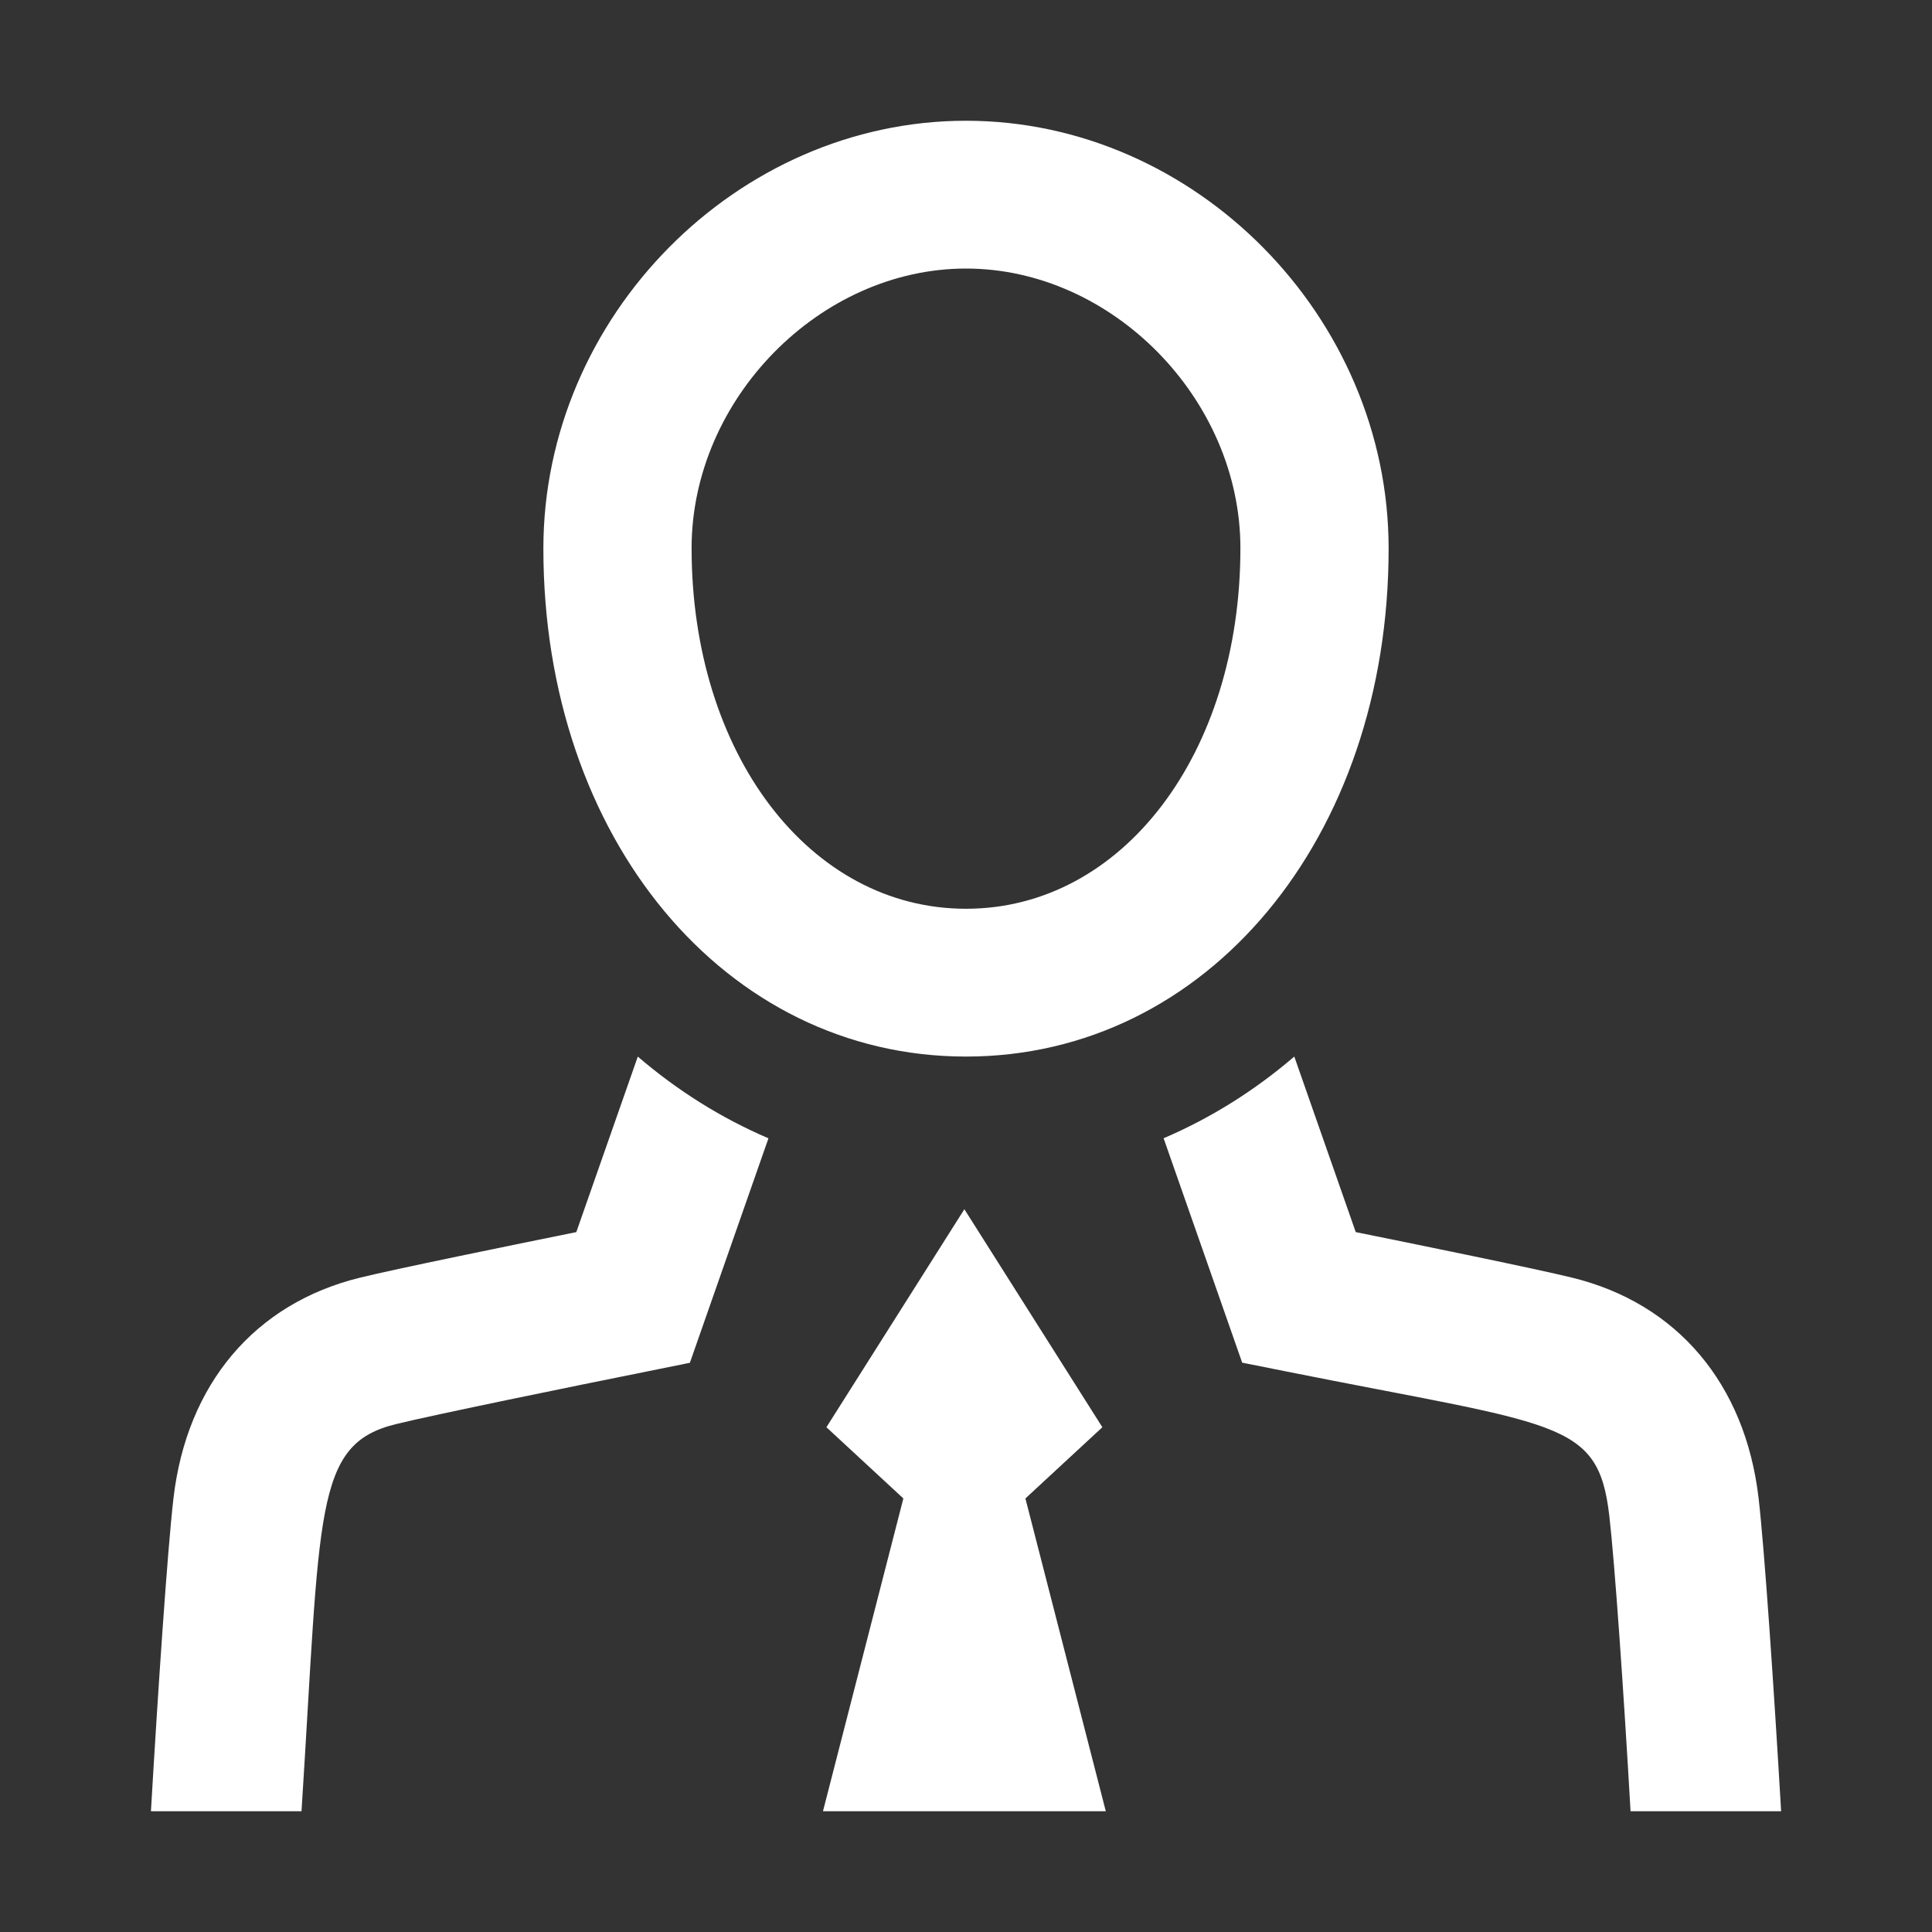 <?xml version="1.0" encoding="utf-8"?>

<svg version="1.2" baseProfile="tiny" xmlns="http://www.w3.org/2000/svg" xmlns:xlink="http://www.w3.org/1999/xlink" x="0px"
	 y="0px" width="64px" height="64px" viewBox="0 0 64 64" xml:space="preserve">

<rect x="0" y="0" width="64" height="64" fill="#333333" stroke="none"/>

<g id="Production">
	<g>
		<path fill="#ffffff" d="M32,35c7.982,0,14-7.234,14-16.828C46.001,10.489,39.59,4,32,4
			C24.411,4,18,10.489,18,18.172C18,27.765,24.019,35,32,35z M32,8.896c4.842,0,9.09,4.328,9.09,9.262
			c0,6.811-3.908,11.946-9.09,11.946c-5.183,0-9.09-5.136-9.09-11.946C22.91,13.223,27.158,8.896,32,8.896z"
			/>
		<polygon fill="#ffffff" points="36.517,47.279 31.946,40.057 27.376,47.279 29.925,49.638 27.262,60 36.631,60 
			33.968,49.638 		"/>
		<path fill="#ffffff" d="M19.091,40.815c-2.113,0.428-5.993,1.22-7.164,1.509c-3.485,0.852-5.737,3.521-6.18,7.301
			C5.549,51.328,5.232,56.015,5,60h4.988c0.637-9.962,0.396-12.158,3.127-12.824
			c1.2-0.298,5.984-1.278,8.346-1.75l1.392-0.282l2.603-7.436c-1.572-0.673-3.022-1.586-4.328-2.707
			L19.091,40.815z"/>
		<path fill="#ffffff" d="M58.255,49.623c-0.442-3.778-2.695-6.447-6.174-7.298c-1.175-0.29-5.056-1.082-7.17-1.51
			L42.875,35c-1.307,1.121-2.756,2.033-4.329,2.706l2.603,7.434l1.392,0.278c9.082,1.819,10.395,1.595,10.768,4.783
			c0.18,1.546,0.477,5.814,0.705,9.799h4.988C58.769,56.015,58.453,51.328,58.255,49.623z"/>
	</g>
</g>
</svg>
